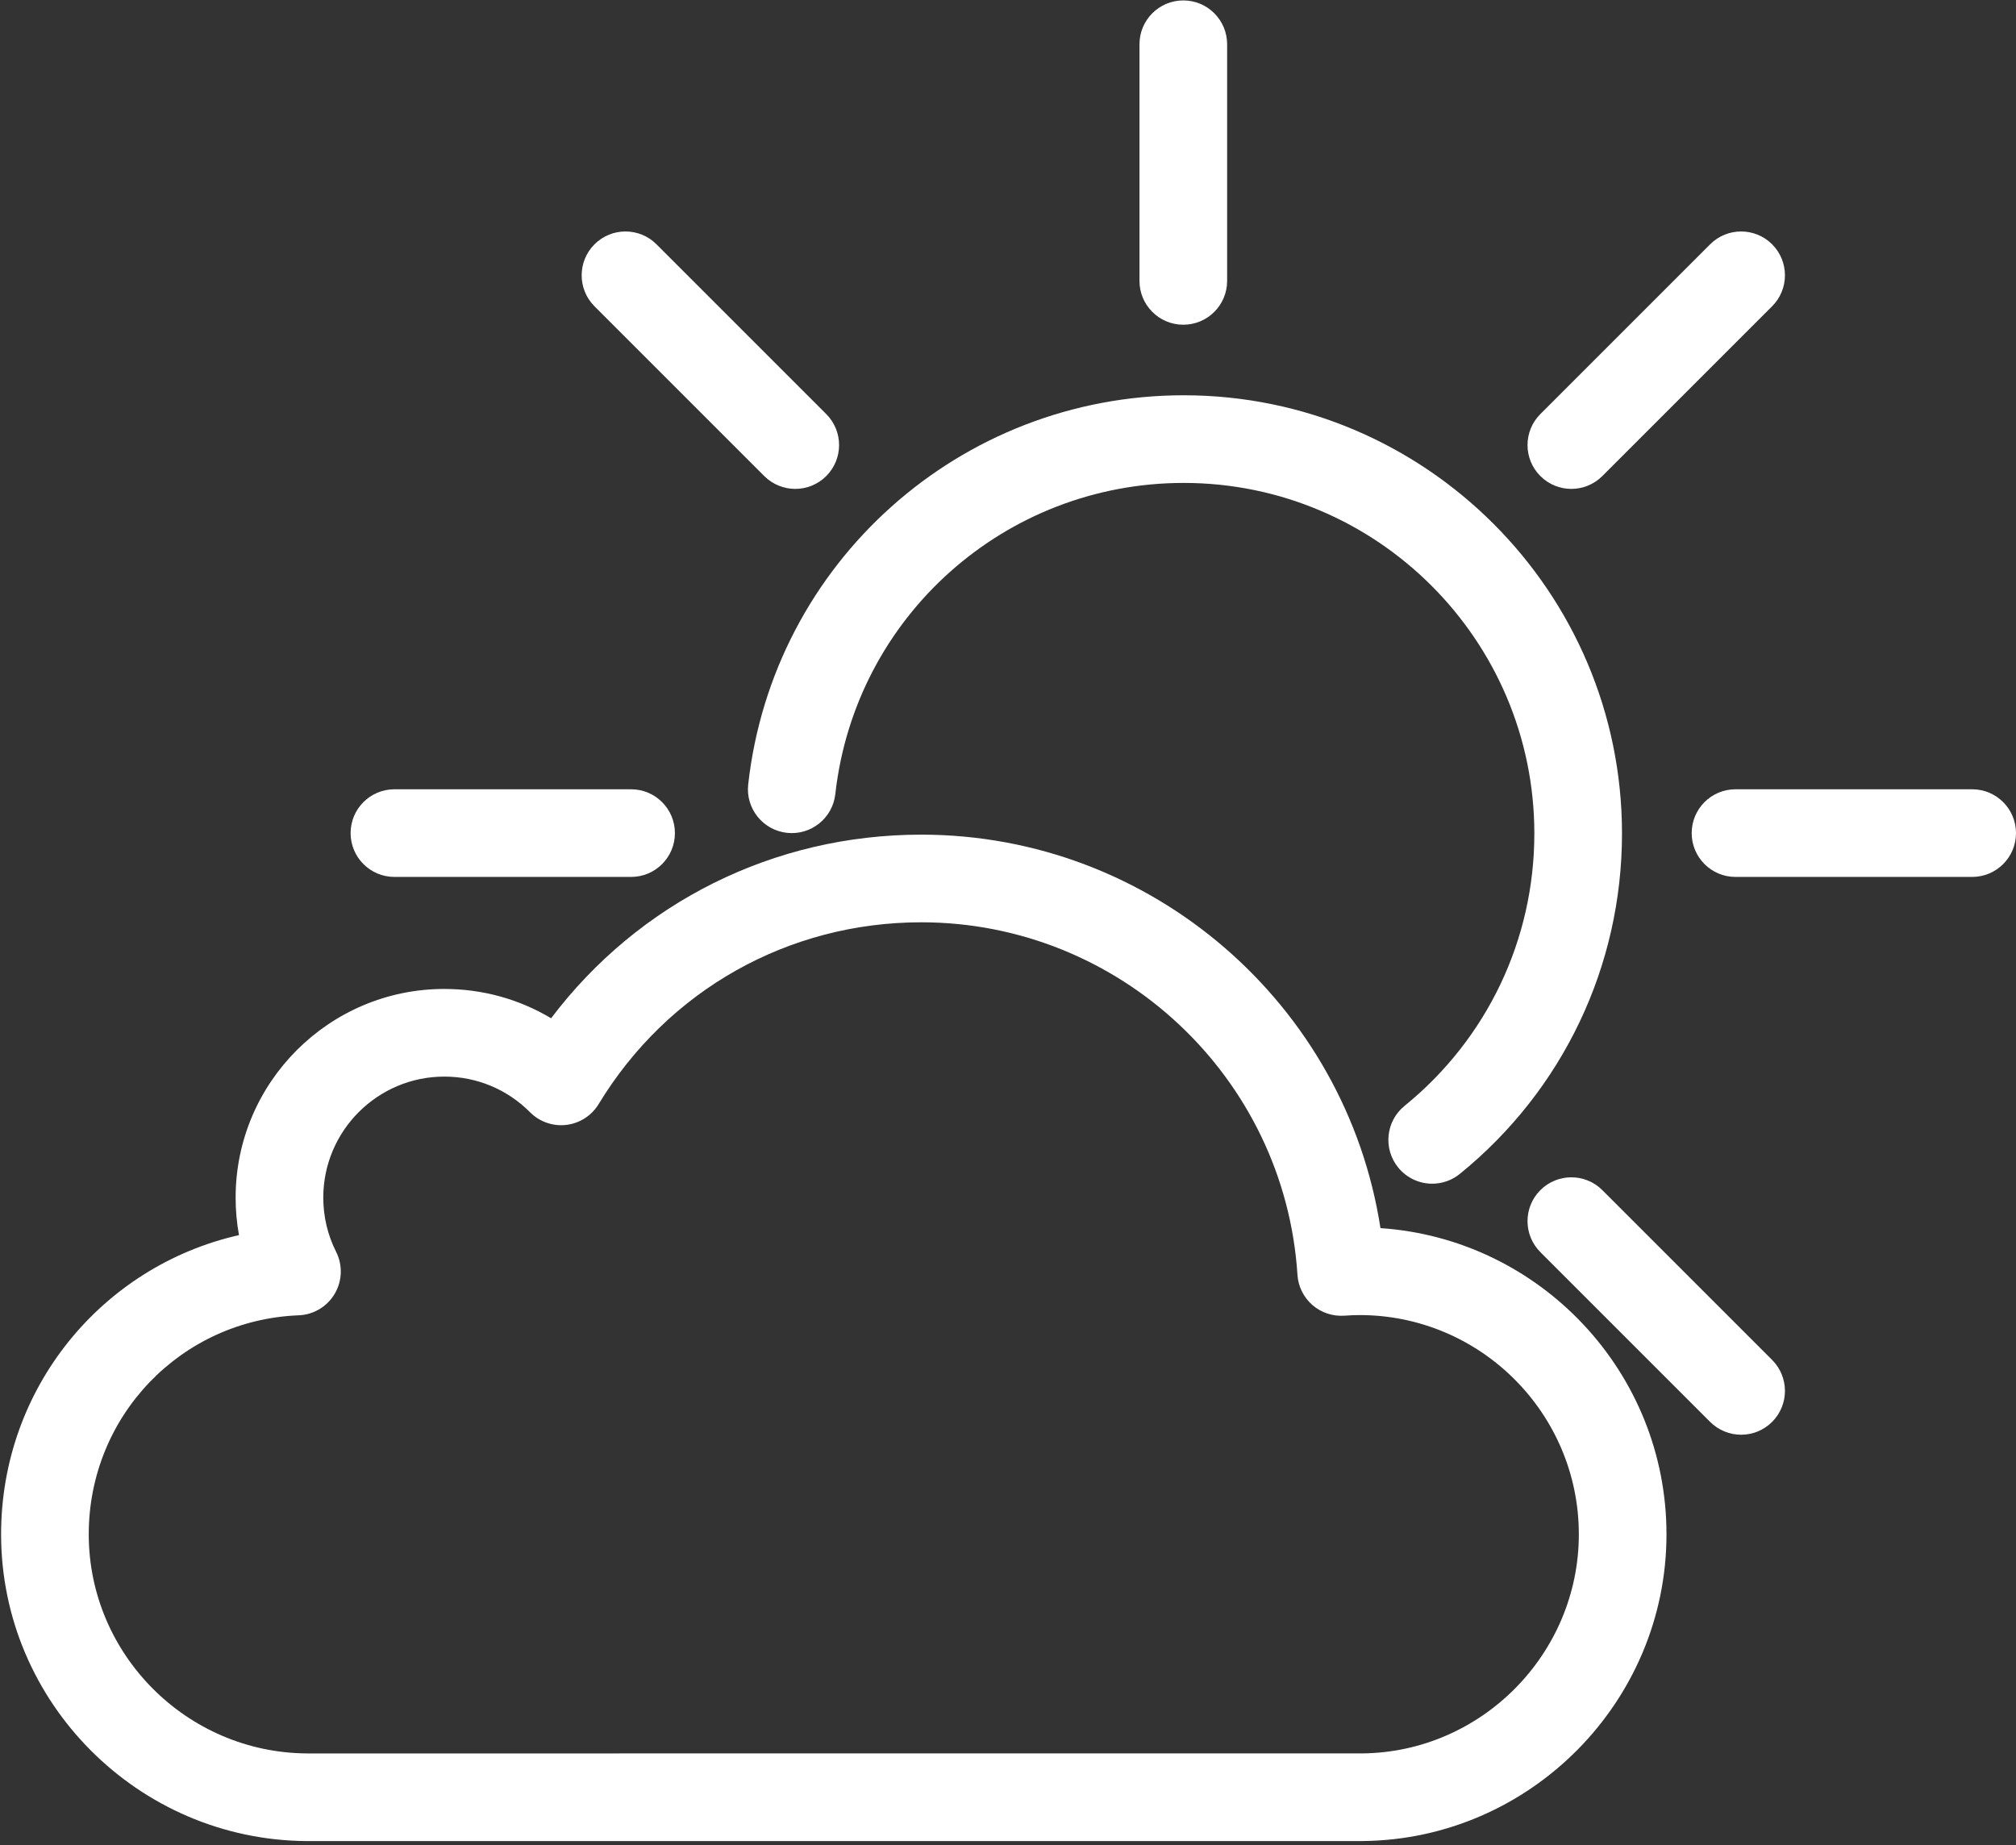 <svg width="460" height="421" viewBox="0 0 460 421" fill="none" xmlns="http://www.w3.org/2000/svg">
<rect x="0" y="0" width="460" height="421" fill="#333333" stroke="none"/>
<path d="M326.798 270.097C323.89 270.097 321.006 268.834 319.029 266.4C315.548 262.113 316.201 255.815 320.488 252.334C339.306 237.053 350.098 214.404 350.098 190.194C350.098 146.082 314.21 110.194 270.098 110.194C229.294 110.194 195.117 140.723 190.596 181.206C189.983 186.694 185.039 190.645 179.548 190.035C174.06 189.421 170.107 184.475 170.72 178.986C176.372 128.367 219.095 90.194 270.098 90.194C325.238 90.194 370.098 135.054 370.098 190.194C370.098 220.456 356.611 248.764 333.096 267.859C331.242 269.365 329.013 270.097 326.798 270.097Z" fill="white"/>
<path d="M270 74.097C264.478 74.097 260 69.62 260 64.097V10.097C260 4.574 264.478 0.097 270 0.097C275.522 0.097 280 4.574 280 10.097V64.097C280 69.62 275.522 74.097 270 74.097Z" fill="white"/>
<path d="M144 200.097H90C84.477 200.097 80 195.62 80 190.097C80 184.574 84.477 180.097 90 180.097H144C149.523 180.097 154 184.574 154 190.097C154 195.62 149.523 200.097 144 200.097Z" fill="white"/>
<path d="M450 200.097H396C390.478 200.097 386 195.62 386 190.097C386 184.574 390.478 180.097 396 180.097H450C455.522 180.097 460 184.574 460 190.097C460 195.62 455.522 200.097 450 200.097Z" fill="white"/>
<path d="M358.542 111.555C355.982 111.555 353.424 110.579 351.471 108.626C347.565 104.721 347.565 98.389 351.471 94.483L390.208 55.746C394.114 51.841 400.444 51.841 404.351 55.746C408.256 59.651 408.256 65.983 404.351 69.889L365.613 108.626C363.66 110.579 361.102 111.555 358.542 111.555Z" fill="white"/>
<path d="M181.458 111.555C178.899 111.555 176.339 110.579 174.387 108.626L135.649 69.889C131.745 65.983 131.745 59.651 135.649 55.746C139.555 51.841 145.887 51.841 149.792 55.746L188.529 94.483C192.434 98.389 192.434 104.721 188.529 108.626C186.577 110.579 184.017 111.555 181.458 111.555Z" fill="white"/>
<path d="M397.279 327.376C394.72 327.376 392.161 326.4 390.208 324.447L351.471 285.71C347.565 281.805 347.565 275.473 351.471 271.567C355.377 267.662 361.707 267.662 365.613 271.567L404.351 310.305C408.256 314.21 408.256 320.542 404.351 324.447C402.397 326.4 399.839 327.376 397.279 327.376Z" fill="white"/>
<path d="M69.967 420.097C31.495 419.843 0.25 388.438 0.25 350.09C0.25 316.766 23.237 288.911 54.529 281.828C54.02 279.028 53.765 276.172 53.765 273.269C53.765 247.016 75.123 225.658 101.375 225.658C110.095 225.658 118.453 227.985 125.745 232.346C145.726 205.923 176.557 190.449 210.206 190.449C262.794 190.449 307.121 229.187 314.986 280.233C351.385 282.685 380.25 313.081 380.25 350.09C380.25 388.312 349.154 419.715 310.932 420.091L69.967 420.097ZM101.375 245.658C86.151 245.658 73.765 258.044 73.765 273.269C73.765 277.612 74.751 281.775 76.695 285.643C78.222 288.68 78.101 292.285 76.374 295.213C74.648 298.142 71.552 299.992 68.155 300.126C41.292 301.187 20.25 323.134 20.25 350.09C20.25 377.483 42.583 399.916 70.033 400.097L310.833 400.092C338.037 399.823 360.25 377.393 360.25 350.09C360.25 322.511 337.812 300.073 310.233 300.073C309.206 300.073 308.089 300.118 306.719 300.213C304.072 300.394 301.444 299.517 299.441 297.764C297.438 296.011 296.216 293.533 296.046 290.877C293.152 245.777 255.447 210.449 210.206 210.449C179.866 210.449 152.347 225.958 136.592 251.935C134.997 254.564 132.28 256.314 129.226 256.679C126.172 257.039 123.12 255.982 120.951 253.801C115.729 248.55 108.777 245.658 101.375 245.658Z" fill="white"/>
</svg>
